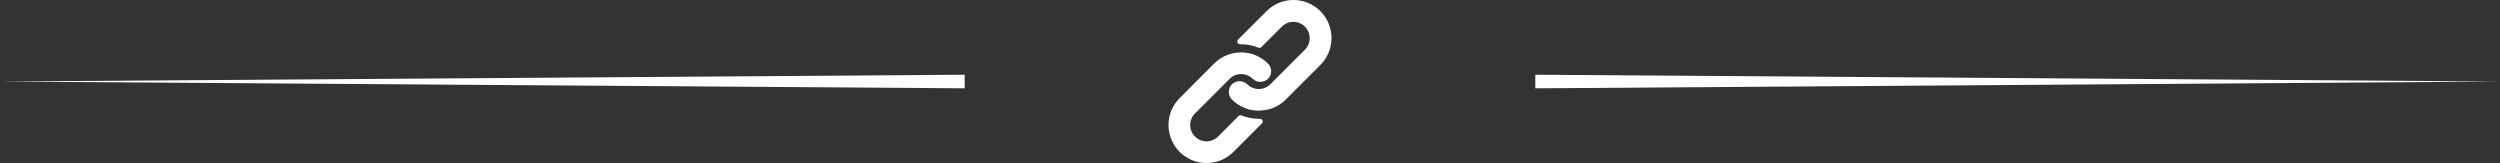 <svg width="368" height="24" viewBox="0 0 368 24" fill="none" xmlns="http://www.w3.org/2000/svg">
<rect x="0" y="0" width="368" height="24" fill="#333333" stroke="none"/>
<path fill-rule="evenodd" clip-rule="evenodd" d="M0 12L142 11V13L0 12Z" fill="white"/>
<path fill-rule="evenodd" clip-rule="evenodd" d="M368 12L226 11V13L368 12Z" fill="white"/>
<path d="M186.644 9.355C186.359 9.069 186.044 8.815 185.704 8.599C184.802 8.022 183.755 7.715 182.684 7.715C181.199 7.712 179.774 8.302 178.725 9.355L173.638 14.446C172.591 15.495 172.003 16.916 172.002 18.397C172 21.49 174.505 23.998 177.597 24C179.08 24.005 180.504 23.418 181.553 22.368L185.752 18.169C185.828 18.093 185.871 17.99 185.87 17.883C185.869 17.662 185.689 17.484 185.468 17.485H185.308C184.431 17.488 183.561 17.32 182.748 16.989C182.599 16.928 182.427 16.962 182.312 17.077L179.293 20.101C178.355 21.038 176.835 21.038 175.898 20.101C174.96 19.163 174.96 17.643 175.898 16.705L181.005 11.602C181.942 10.666 183.459 10.666 184.396 11.602C185.027 12.196 186.012 12.196 186.644 11.602C186.915 11.33 187.08 10.97 187.108 10.586C187.137 10.128 186.968 9.68 186.644 9.355Z" fill="white"/>
<path d="M194.358 1.64C192.172 -0.547 188.626 -0.547 186.44 1.64L182.244 5.831C182.129 5.947 182.096 6.121 182.16 6.271C182.224 6.422 182.373 6.518 182.536 6.515H182.684C183.561 6.514 184.429 6.683 185.24 7.015C185.39 7.077 185.562 7.042 185.676 6.927L188.687 3.92C189.625 2.982 191.145 2.982 192.083 3.92C193.02 4.857 193.02 6.377 192.083 7.315L188.331 11.062L188.299 11.098L186.987 12.402C186.051 13.338 184.533 13.338 183.596 12.402C182.965 11.808 181.98 11.808 181.348 12.402C181.075 12.676 180.91 13.04 180.885 13.426C180.855 13.884 181.024 14.333 181.348 14.658C181.811 15.123 182.353 15.502 182.948 15.777C183.032 15.817 183.116 15.849 183.2 15.885C183.284 15.921 183.372 15.949 183.456 15.981C183.54 16.013 183.628 16.041 183.712 16.065L183.948 16.129C184.108 16.169 184.268 16.201 184.432 16.229C184.629 16.259 184.828 16.277 185.028 16.285H185.308H185.332L185.572 16.257C185.66 16.253 185.752 16.233 185.856 16.233H185.992L186.268 16.193L186.396 16.169L186.627 16.121H186.671C187.654 15.875 188.551 15.366 189.267 14.65L194.358 9.559C196.545 7.372 196.545 3.827 194.358 1.64Z" fill="white"/>
</svg>
